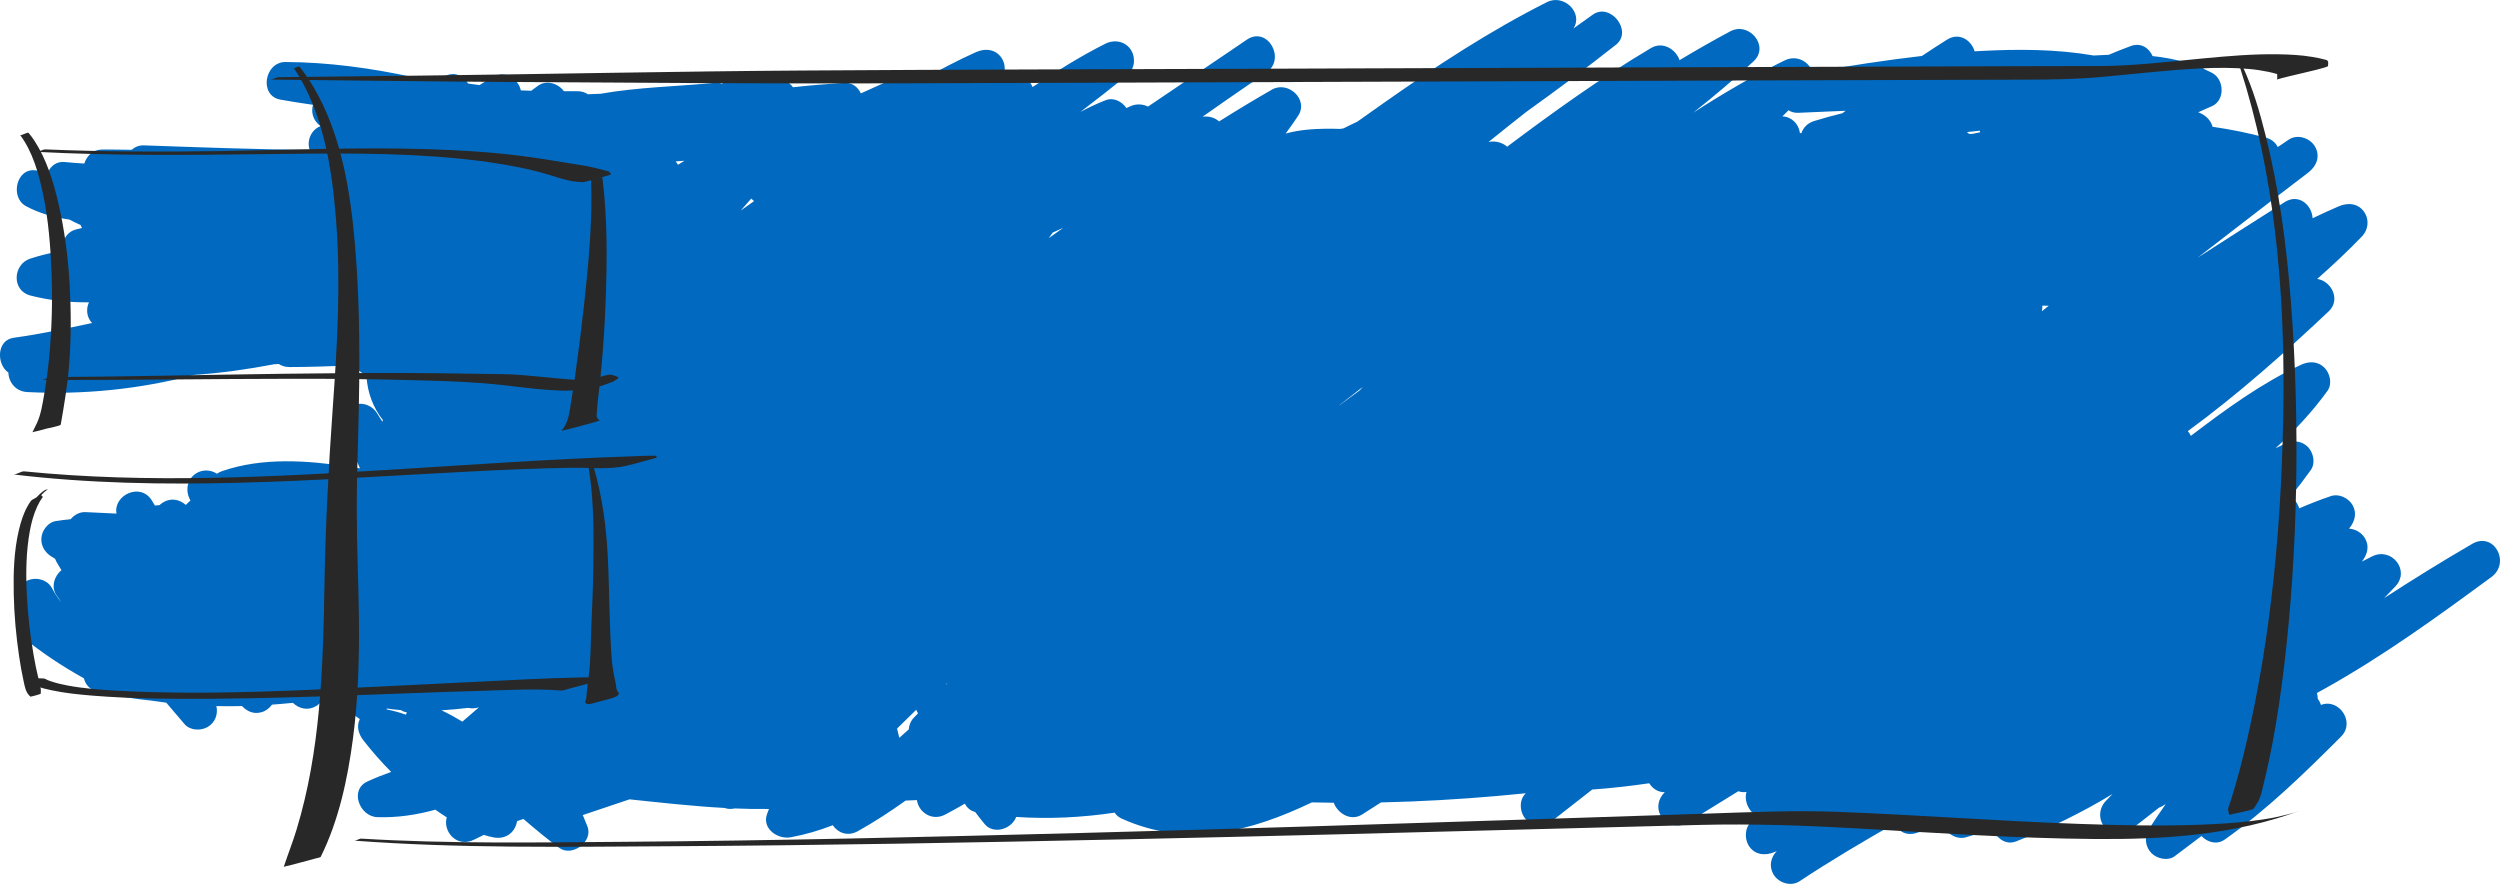 <?xml version="1.0" encoding="utf-8"?>
<!-- Generator: Adobe Illustrator 16.0.0, SVG Export Plug-In . SVG Version: 6.00 Build 0)  -->
<!DOCTYPE svg PUBLIC "-//W3C//DTD SVG 1.1//EN" "http://www.w3.org/Graphics/SVG/1.1/DTD/svg11.dtd">
<svg version="1.1" id="Capa_1" xmlns="http://www.w3.org/2000/svg" xmlns:xlink="http://www.w3.org/1999/xlink" x="0px" y="0px"
	 width="187.438px" height="66.271px" viewBox="0 0 187.438 66.271" enable-background="new 0 0 187.438 66.271"
	 xml:space="preserve">
<g>
	<path fill="#016AC0" d="M185.348,40.778c-2.234,1.3-4.43,2.659-6.594,4.064c0.279-0.29,0.559-0.58,0.835-0.872
		c1.152-1.216-0.294-2.98-1.74-2.254c-0.256,0.127-0.511,0.258-0.766,0.389c0.002-0.003,0.004-0.006,0.006-0.009
		c0.403-0.517,0.582-1.131,0.225-1.74c-0.24-0.409-0.713-0.7-1.195-0.719c0.011-0.013,0.022-0.027,0.033-0.041
		c0.407-0.513,0.578-1.135,0.224-1.74c-0.311-0.53-1.017-0.865-1.622-0.66c-0.805,0.273-1.593,0.581-2.367,0.919
		c-0.116-0.366-0.342-0.696-0.668-0.864c0.53-0.654,1.043-1.321,1.532-2.007c0.371-0.52,0.2-1.315-0.224-1.74
		c-0.485-0.485-1.151-0.506-1.74-0.224c-0.228,0.108-0.456,0.219-0.682,0.33c1.422-1.307,2.748-2.713,3.896-4.303
		c0.374-0.516,0.198-1.317-0.225-1.739c-0.488-0.488-1.147-0.5-1.74-0.226c-2.991,1.39-5.657,3.346-8.279,5.337
		c-0.021-0.046-0.042-0.092-0.068-0.135c-0.047-0.081-0.101-0.153-0.157-0.219c3.736-2.739,7.23-5.84,10.557-8.977
		c0.944-0.89,0.19-2.281-0.854-2.436c1.157-1.02,2.281-2.075,3.354-3.188c0.449-0.466,0.556-1.176,0.225-1.74
		c-0.431-0.736-1.246-0.826-1.964-0.516c-0.662,0.286-1.315,0.584-1.962,0.894c-0.049-0.977-1.031-1.886-2.1-1.206
		c-2.168,1.379-4.35,2.762-6.523,4.165c2.773-2.128,5.522-4.278,8.285-6.372c0.623-0.472,0.947-1.229,0.515-1.965
		c-0.375-0.641-1.316-0.955-1.965-0.515c-0.274,0.186-0.549,0.372-0.825,0.556c-0.16-0.322-0.45-0.584-0.881-0.701
		c-1.311-0.354-2.652-0.622-4.008-0.82c-0.116-0.447-0.464-0.837-0.992-1.054c-0.027-0.012-0.055-0.022-0.083-0.033
		c0.353-0.152,0.703-0.307,1.051-0.466c0.977-0.449,0.897-2.008,0-2.48c-0.199-0.104-0.4-0.2-0.604-0.291
		c-0.337-0.365-0.84-0.588-1.362-0.494c-0.813-0.237-1.655-0.39-2.507-0.481c-0.261-0.605-0.87-1.031-1.632-0.753
		c-0.561,0.204-1.11,0.423-1.652,0.656c-0.382,0.012-0.761,0.031-1.136,0.054c-2.78-0.485-5.674-0.485-8.446-0.341
		c-0.159,0.008-0.317,0.019-0.477,0.028c-0.237-0.829-1.15-1.455-2.068-0.876c-0.634,0.399-1.261,0.807-1.883,1.223
		c-2.748,0.312-5.482,0.751-8.21,1.205c-0.245-0.773-1.166-1.32-2.092-0.866c-2.373,1.162-4.64,2.492-6.847,3.919
		c1.553-1.23,3.068-2.505,4.524-3.851c1.236-1.143-0.338-3.004-1.74-2.255c-1.291,0.689-2.558,1.413-3.807,2.164
		c-0.263-0.803-1.249-1.435-2.129-0.914c-3.76,2.227-7.302,4.781-10.796,7.401c-0.351-0.305-0.856-0.454-1.359-0.36
		c-0.012,0.002-0.024,0.006-0.038,0.008c0.937-0.755,1.875-1.506,2.82-2.248c2.285-1.642,4.545-3.308,6.739-5.046
		c1.276-1.012-0.411-3.188-1.74-2.255c-0.488,0.342-0.973,0.688-1.456,1.039c0.77-1.139-0.69-2.626-1.981-1.977
		c-4.262,2.144-8.257,4.764-12.156,7.503c-0.689,0.484-1.376,0.972-2.064,1.46c-0.35,0.162-0.696,0.332-1.039,0.506
		c-0.077,0.004-0.155,0.016-0.231,0.038c-0.358-0.013-0.716-0.019-1.074-0.016c-0.991,0.011-2.053,0.089-3.031,0.366
		c0.323-0.434,0.636-0.877,0.937-1.332c0.818-1.238-0.762-2.654-1.964-1.965c-1.338,0.767-2.656,1.564-3.96,2.385
		c-0.303-0.271-0.735-0.42-1.239-0.354c1.16-0.818,2.326-1.63,3.498-2.432c0.425-0.289,0.851-0.578,1.276-0.868
		c1.519-1.036,0.09-3.521-1.45-2.479c-0.431,0.291-0.861,0.584-1.291,0.877c-2.038,1.385-4.08,2.764-6.123,4.142
		c-0.392-0.19-0.87-0.23-1.335-0.02c-0.095,0.042-0.189,0.087-0.283,0.13c-0.35-0.499-0.97-0.82-1.561-0.588
		c-0.65,0.255-1.275,0.551-1.885,0.874c1.213-0.925,2.423-1.859,3.595-2.848c0.487-0.412,0.529-1.219,0.224-1.74
		c-0.414-0.707-1.266-0.868-1.964-0.516c-1.891,0.951-3.677,2.082-5.446,3.241c-0.279-0.664-0.98-1.181-1.71-0.886
		c-0.187,0.075-0.372,0.153-0.557,0.232c0.239-0.439,0.243-1.017-0.009-1.447c-0.427-0.729-1.25-0.835-1.965-0.515
		c-1.419,0.635-2.797,1.366-4.156,2.139c-0.454-0.499-1.158-0.541-1.781-0.264c-0.901,0.401-1.799,0.81-2.697,1.219
		c-0.216-0.475-0.658-0.832-1.266-0.791c-1.271,0.086-2.548,0.19-3.822,0.33c-0.279-0.375-0.722-0.643-1.177-0.643
		c-0.921,0-1.842,0-2.763,0c-0.52,0-0.969,0.154-1.394,0.376c-0.158-0.058-0.334-0.083-0.531-0.063
		c-2.852,0.276-5.736,0.319-8.562,0.819c-0.318,0.013-0.636,0.025-0.953,0.037c-0.21-0.143-0.475-0.23-0.796-0.23
		c-0.335,0-0.67,0-1.005-0.001c-0.405-0.577-1.292-0.853-1.907-0.428c-0.078,0.054-0.154,0.11-0.229,0.167
		c-0.103,0.076-0.206,0.151-0.307,0.228c-0.261-0.007-0.521-0.015-0.782-0.025c-0.186-0.862-1.162-1.548-2.119-0.995
		c-0.33,0.19-0.654,0.391-0.974,0.596c-0.286-0.038-0.572-0.076-0.858-0.114c-0.313-0.532-0.914-0.88-1.575-0.627
		c-0.272,0.104-0.539,0.217-0.802,0.335c-0.004,0-0.008-0.001-0.012-0.001c-0.113-0.036-0.235-0.062-0.367-0.073
		c-0.455-0.038-0.911-0.075-1.366-0.114c-3.147-0.679-6.347-1.122-9.57-1.136c-1.583-0.007-2.008,2.53-0.382,2.821
		c0.812,0.145,1.626,0.273,2.442,0.388c-0.038,0.127-0.059,0.265-0.059,0.414c0,0.485,0.251,0.921,0.629,1.182
		c-0.72,0.277-1.053,1.097-0.819,1.788c-4.147-0.047-8.293-0.197-12.435-0.344c-0.346-0.012-0.667,0.119-0.917,0.334
		c-0.734-0.017-1.47-0.022-2.207-0.022c-0.691,0-1.162,0.484-1.337,1.052c-0.491-0.028-0.983-0.067-1.475-0.115
		c-0.603-0.058-1.031,0.287-1.247,0.755c-0.313-0.046-0.626-0.089-0.94-0.13c-1.455-0.188-1.908,2.034-0.725,2.676
		c1.029,0.558,2.13,0.856,3.263,1.012c0.276,0.147,0.556,0.283,0.839,0.407c0.029,0.078,0.065,0.155,0.108,0.229
		c-0.144,0.033-0.287,0.068-0.43,0.103c-0.758,0.187-1.1,0.919-1.018,1.589c-0.814,0.149-1.622,0.341-2.42,0.598
		c-1.314,0.424-1.425,2.398,0,2.77c1.431,0.372,2.911,0.527,4.396,0.51c-0.088,0.185-0.139,0.39-0.139,0.605
		c0,0.393,0.142,0.708,0.369,0.945c-1.949,0.42-3.9,0.836-5.876,1.108c-1.297,0.178-1.295,1.991-0.398,2.614
		c0.021,0.704,0.532,1.411,1.406,1.456c4.202,0.218,8.451-0.21,12.524-1.287c2.009-0.132,4.007-0.42,5.992-0.796
		c0.116-0.008,0.231-0.016,0.347-0.022c0.213,0.144,0.486,0.231,0.821,0.231c1.546-0.004,3.09-0.054,4.633-0.134
		c0.374,0.275,0.749,0.548,1.126,0.819c0.069,1.234,0.511,2.384,1.231,3.292c-0.014,0.04-0.029,0.079-0.042,0.119
		c-0.132-0.21-0.264-0.421-0.396-0.633c-0.414-0.662-1.274-0.92-1.965-0.516c-0.709,0.416-0.862,1.264-0.515,1.965
		c0.435,0.879,0.816,1.78,1.196,2.684c-0.276-0.045-0.552-0.09-0.829-0.13c-3.134-0.465-6.458-0.715-9.507,0.336
		c-0.141,0.048-0.27,0.116-0.386,0.195c-0.444-0.292-1.037-0.333-1.52-0.05c-0.707,0.414-0.865,1.265-0.515,1.965
		c0.016,0.032,0.033,0.064,0.049,0.097c-0.117,0.101-0.228,0.207-0.333,0.319c-0.009,0-0.019-0.001-0.028-0.001
		c-0.458-0.4-1.086-0.535-1.671-0.191c-0.11,0.064-0.206,0.137-0.288,0.217c-0.116,0.008-0.23,0.018-0.346,0.03
		c-0.072-0.119-0.144-0.239-0.214-0.357c-0.854-1.422-2.919-0.418-2.665,0.961c-0.774-0.037-1.55-0.073-2.324-0.11
		c-0.432-0.021-0.843,0.201-1.112,0.532c-0.381,0.036-0.763,0.083-1.146,0.145c-0.478,0.076-0.881,0.561-1.002,1.003
		c-0.177,0.644,0.117,1.268,0.66,1.622c0.104,0.068,0.211,0.134,0.319,0.197c0.028,0.077,0.062,0.152,0.103,0.226
		c0.123,0.211,0.249,0.422,0.375,0.631c-0.538,0.419-0.794,1.278-0.375,1.868c0.126,0.176,0.248,0.354,0.369,0.534
		C4.581,45.127,4.56,45.104,4.54,45.08c-0.04-0.047-0.079-0.096-0.117-0.144c-0.012-0.016-0.028-0.038-0.049-0.066
		c-0.178-0.242-0.336-0.498-0.474-0.765C3.542,43.41,2.584,43.21,1.936,43.59C1.235,44,1.062,44.859,1.42,45.555
		c0.047,0.091,0.097,0.181,0.148,0.271c-0.444,0.552-0.562,1.369,0.076,1.895c1.45,1.198,3.013,2.227,4.648,3.139
		c0.106,0.449,0.423,0.841,0.984,0.979c1.351,0.333,2.725,0.56,4.11,0.695c0.359,0.057,0.719,0.107,1.08,0.15
		c0.459,0.53,0.915,1.061,1.363,1.598c0.408,0.489,1.221,0.528,1.74,0.224c0.576-0.338,0.789-0.968,0.656-1.568
		c0.084,0.002,0.169,0.004,0.254,0.006c0.555,0.009,1.111,0.006,1.667-0.006c0.379,0.401,0.864,0.625,1.454,0.463
		c0.314-0.087,0.598-0.298,0.794-0.57c0.522-0.037,1.044-0.083,1.565-0.136c0.463,0.444,1.121,0.608,1.733,0.249
		c0.232-0.136,0.404-0.32,0.52-0.53c0.24-0.035,0.481-0.072,0.721-0.11c0.632,0.562,1.296,1.092,1.996,1.578
		c0.015,0.011,0.032,0.02,0.047,0.029c-0.27,0.569-0.091,1.138,0.287,1.621c0.641,0.82,1.332,1.603,2.064,2.343
		c-0.595,0.209-1.187,0.446-1.773,0.714c-1.381,0.628-0.592,2.629,0.724,2.676c1.48,0.053,2.942-0.163,4.364-0.559
		c0.278,0.199,0.562,0.393,0.853,0.576c-0.311,1.075,0.776,2.327,2.07,1.662c0.233-0.12,0.468-0.234,0.704-0.346
		c0.228,0.068,0.457,0.13,0.689,0.178c0.51,0.108,1.019,0.01,1.398-0.369c0.212-0.213,0.362-0.521,0.412-0.841
		c0.158-0.057,0.316-0.112,0.475-0.166c0.87,0.751,1.755,1.487,2.684,2.168c0.977,0.715,2.577-0.481,2.11-1.622
		c-0.114-0.279-0.229-0.558-0.343-0.836c1.166-0.389,2.333-0.787,3.503-1.179c2.372,0.249,4.745,0.516,7.124,0.646
		c0.239,0.086,0.505,0.093,0.763,0.037c0.855,0.035,1.712,0.051,2.57,0.039c-0.047,0.118-0.093,0.237-0.138,0.357
		c-0.418,1.119,0.796,1.943,1.767,1.766c1.08-0.197,2.132-0.509,3.155-0.904c0.374,0.563,1.11,0.872,1.875,0.447
		c1.246-0.692,2.432-1.471,3.586-2.295c0.282-0.012,0.563-0.024,0.845-0.037c0.126,0.896,1.117,1.617,2.13,1.082
		c0.495-0.261,0.982-0.534,1.466-0.814c0.155,0.3,0.415,0.536,0.775,0.625c0.228,0.304,0.461,0.606,0.706,0.901
		c0.679,0.821,2.036,0.374,2.366-0.53c2.455,0.166,4.938,0.042,7.385-0.323c0.117,0.185,0.293,0.343,0.538,0.453
		c4.98,2.234,9.699,0.95,14.25-1.222c0.546,0.014,1.092,0.023,1.639,0.028c0.289,0.791,1.267,1.417,2.121,0.882
		c0.475-0.298,0.947-0.602,1.419-0.907c0.744-0.017,1.487-0.04,2.23-0.069c2.882-0.115,5.761-0.325,8.631-0.618
		c-0.559,0.509-0.461,1.493,0.04,1.993c0.601,0.602,1.417,0.484,2.031,0c0.965-0.763,1.935-1.519,2.907-2.273
		c1.427-0.1,2.854-0.262,4.274-0.47c0.239,0.395,0.65,0.678,1.165,0.671c-0.48,0.461-0.655,1.158-0.29,1.781
		c0.387,0.661,1.3,0.931,1.964,0.516c1.276-0.796,2.559-1.581,3.838-2.37c0.186,0.065,0.392,0.087,0.612,0.056
		c-0.203,0.703,0.214,1.601,0.909,1.834c-0.081,0.061-0.161,0.123-0.242,0.185c-0.001,0.001-0.003,0.002-0.004,0.002
		c0,0,0,0,0,0.001c-0.097,0.075-0.195,0.148-0.291,0.224c-0.501,0.389-0.521,1.236-0.225,1.74c0.433,0.739,1.244,0.821,1.965,0.515
		c0.054-0.022,0.108-0.046,0.162-0.07c-0.45,0.461-0.606,1.137-0.251,1.742c0.378,0.646,1.312,0.949,1.964,0.516
		c2.308-1.533,4.698-2.937,7.103-4.316c0.276,0.557,0.875,0.934,1.616,0.712c0.673-0.202,1.334-0.43,1.986-0.68
		c0.262,0.668,1.01,1.206,1.763,0.992c0.684-0.194,1.35-0.422,2.005-0.674c0.239,0.71,0.963,1.289,1.745,0.986
		c2.507-0.97,4.938-2.162,7.239-3.556c-0.172,0.175-0.344,0.352-0.512,0.531c-0.537,0.569-0.566,1.465,0,2.031
		c0.602,0.603,1.416,0.483,2.03,0c0.656-0.514,1.312-1.028,1.97-1.54c0.082-0.029,0.163-0.064,0.24-0.11
		c0.087-0.051,0.173-0.105,0.26-0.158c-0.444,0.639-0.886,1.278-1.288,1.943c-0.334,0.551-0.227,1.289,0.225,1.74
		c0.417,0.417,1.231,0.606,1.74,0.225c0.669-0.502,1.337-1.008,2.005-1.512c0.442,0.468,1.146,0.685,1.745,0.263
		c3.19-2.247,5.975-4.972,8.727-7.724c1.089-1.09-0.18-2.896-1.514-2.367c-0.032-0.104-0.076-0.207-0.136-0.311
		c-0.03-0.051-0.064-0.099-0.102-0.146c0.002-0.147-0.021-0.295-0.066-0.438c0.177-0.098,0.354-0.195,0.528-0.292
		c4.409-2.453,8.505-5.42,12.561-8.408C188.254,42.185,186.986,39.825,185.348,40.778z M38.096,28.893
		c-0.009-0.019-0.019-0.039-0.028-0.058c0.094-0.061,0.19-0.121,0.285-0.183C38.267,28.732,38.182,28.813,38.096,28.893z
		 M30.427,53.583c-0.471-0.168-0.952-0.301-1.444-0.396c0.008-0.021,0.016-0.042,0.023-0.063c0.344,0.05,0.691,0.088,1.039,0.116
		c0.146,0.086,0.304,0.149,0.468,0.184C30.479,53.477,30.45,53.529,30.427,53.583z M34.667,54.104
		c-0.507-0.307-1.027-0.592-1.565-0.848c0.671-0.04,1.338-0.104,1.997-0.183c0.265,0.059,0.545,0.041,0.807-0.04
		C35.495,53.393,35.083,53.75,34.667,54.104z M50.833,12.354c-0.05-0.088-0.107-0.173-0.173-0.252
		c0.219-0.015,0.438-0.031,0.658-0.05C51.156,12.152,50.994,12.253,50.833,12.354z M56.517,15.092
		c-0.332,0.229-0.659,0.461-0.983,0.698c0.266-0.3,0.53-0.6,0.793-0.904c0.062,0.068,0.13,0.13,0.203,0.186
		C56.525,15.08,56.521,15.086,56.517,15.092z M68.511,53.813c-0.237,0.247-0.354,0.556-0.375,0.872
		c-0.238,0.21-0.475,0.422-0.711,0.634c-0.053-0.232-0.107-0.463-0.167-0.694c0.475-0.471,0.953-0.94,1.432-1.406
		c0.045,0.089,0.09,0.179,0.136,0.269C68.721,53.597,68.616,53.705,68.511,53.813z M70.939,51.315
		c-0.004-0.008-0.008-0.016-0.012-0.024c0.042-0.031,0.084-0.062,0.126-0.093C71.015,51.238,70.978,51.276,70.939,51.315z
		 M78.63,17.856c0.095-0.14,0.195-0.279,0.297-0.417c0.266-0.117,0.529-0.238,0.792-0.36C79.356,17.338,78.993,17.597,78.63,17.856z
		 M101.948,29.264c-0.508,0.372-1.014,0.749-1.52,1.124c-0.001-0.003-0.002-0.006-0.004-0.009c0.588-0.454,1.174-0.911,1.755-1.373
		C102.101,29.092,102.024,29.178,101.948,29.264z M138.136,8.49c-0.713,0.173-1.422,0.366-2.125,0.584
		c-0.502,0.157-0.818,0.508-0.952,0.912c-0.037-0.006-0.072-0.011-0.108-0.014c-0.092-0.684-0.624-1.225-1.318-1.247
		c0.155-0.152,0.309-0.304,0.462-0.457c0.203,0.13,0.449,0.204,0.734,0.19c1.182-0.054,2.365-0.106,3.548-0.153
		C138.297,8.367,138.217,8.429,138.136,8.49z M147.886,10.037c-0.08,0.002-0.161,0.004-0.241,0.007
		c-0.054-0.05-0.112-0.098-0.171-0.141c0.321-0.036,0.643-0.072,0.963-0.107c0.007,0.04,0.015,0.081,0.024,0.12
		C148.27,9.954,148.077,9.995,147.886,10.037z M153.086,23.34c0.036-0.14,0.047-0.283,0.038-0.423
		c0.159,0.002,0.318,0.005,0.479,0.005C153.429,23.062,153.257,23.201,153.086,23.34z"/>
	<g>
		<g>
			<path fill="#282828" d="M20.238,5.967c5.876,0.06,11.752,0.14,17.627,0.178C47.68,6.208,57.493,6.28,67.308,6.249
				c11.428-0.039,22.856-0.078,34.283-0.117c10.248-0.035,20.495-0.07,30.742-0.104c6.52-0.021,13.038-0.044,19.557-0.056
				c1.907-0.003,3.795-0.032,5.698-0.203c2.491-0.223,4.974-0.528,7.474-0.644c1.188-0.056,2.38-0.057,3.567,0.047
				c0.488,0.042,0.971,0.116,1.451,0.215c0.22,0.045,0.437,0.104,0.652,0.166c0.012,0.004,0,0.356,0,0.417
				c0-0.055,1.8-0.461,1.91-0.491c0.121-0.032,1.901-0.427,1.901-0.53c0-0.221,0.09-0.391-0.158-0.462
				c-0.334-0.096-0.676-0.161-1.018-0.219c-0.838-0.143-1.693-0.183-2.542-0.198c-1.873-0.033-3.749,0.132-5.612,0.306
				c-2.629,0.247-5.25,0.572-7.895,0.574c-2.152,0.002-4.304,0.007-6.457,0.014c-8.054,0.022-16.108,0.05-24.162,0.077
				c-10.93,0.038-21.859,0.077-32.789,0.114C82.635,5.195,71.357,5.214,60.08,5.288c-9.402,0.061-18.804,0.264-28.207,0.376
				c-3.654,0.043-7.309,0.088-10.963,0.123C20.686,5.789,20.46,5.969,20.238,5.967L20.238,5.967z"/>
		</g>
		<g>
			<path fill="#282828" d="M167.95,5.072c2.566,7.958,3.327,16.447,3.252,24.779c-0.079,8.848-0.854,17.817-2.92,26.437
				c-0.208,0.867-0.434,1.728-0.678,2.584c-0.11,0.385-0.227,0.768-0.351,1.148c-0.06,0.185-0.121,0.368-0.184,0.551
				c-0.053,0.159,0.041,0.382,0.074,0.543c-0.016-0.079,1.709-0.33,1.823-0.489c0.278-0.383,0.459-0.677,0.575-1.133
				c0.103-0.405,0.202-0.812,0.298-1.219c0.201-0.845,0.377-1.695,0.539-2.547c0.363-1.91,0.643-3.835,0.873-5.765
				c0.528-4.419,0.812-8.87,0.899-13.32c0.092-4.659-0.032-9.337-0.387-13.983c-0.323-4.227-0.879-8.449-1.914-12.564
				c-0.435-1.73-0.938-3.456-1.69-5.077C168.155,5.007,167.952,5.077,167.95,5.072L167.95,5.072z"/>
		</g>
		<g>
			<path fill="#282828" d="M22.032,5.1c2.217,3.309,2.869,7.562,3.167,11.454c0.359,4.662,0.085,9.351-0.249,14.005
				c-0.323,4.5-0.553,8.983-0.628,13.494c-0.103,6.098-0.299,12.266-2.087,18.145c-0.287,0.943-0.649,1.858-0.96,2.793
				c0.004-0.014,0.428-0.104,0.408-0.099c0.326-0.084,0.652-0.171,0.979-0.258c0.326-0.087,0.652-0.176,0.977-0.265
				c0.004-0.001,0.384-0.082,0.402-0.119c1.362-2.732,2.031-5.887,2.425-8.895c0.393-3.001,0.481-6.037,0.445-9.061
				c-0.032-2.686-0.162-5.372-0.162-8.058c0-2.024,0.063-4.049,0.117-6.073c0.119-4.585,0.145-9.19-0.246-13.764
				c-0.35-4.102-1.033-8.396-3.178-11.98c-0.298-0.498-0.63-0.975-0.991-1.429C22.416,4.945,22.059,5.139,22.032,5.1L22.032,5.1z"/>
		</g>
		<g>
			<path fill="#282828" d="M26.547,63.027c7.878,0.591,15.832,0.464,23.726,0.42c11.353-0.064,22.703-0.273,34.053-0.518
				c10.627-0.229,21.253-0.504,31.879-0.788c3.745-0.101,7.491-0.2,11.236-0.292c3.961-0.097,7.89,0.038,11.847,0.264
				c5.917,0.337,11.837,0.746,17.766,0.792c5.251,0.041,10.423-0.295,15.405-2.129c-1.226,0.452-2.581,0.568-3.811,1.021
				c-0.097,0.036-0.194,0.069-0.292,0.102c-0.031,0.01-0.062,0.02-0.094,0.029c-1.073,0.328-0.118,0.073,2.867-0.765
				c-0.238,0.057-0.478,0.106-0.719,0.152c-0.546,0.103-1.097,0.179-1.649,0.245c-1.243,0.149-2.497,0.221-3.749,0.27
				c-3.01,0.115-6.027,0.048-9.037-0.055c-6.096-0.208-12.179-0.681-18.273-0.909c-3.313-0.124-6.621,0.034-9.932,0.142
				c-4.308,0.14-8.614,0.283-12.92,0.423c-11.317,0.368-22.633,0.73-33.952,1.026c-11.385,0.298-22.774,0.574-34.163,0.659
				c-6.537,0.049-13.107,0.157-19.636-0.239C26.919,62.868,26.726,63.041,26.547,63.027L26.547,63.027z"/>
		</g>
	</g>
	<g>
		<g>
			<path fill="#282828" d="M2.733,11.385c5.752,0.299,11.507,0.241,17.264,0.169c4.793-0.059,9.605-0.135,14.383,0.332
				c1.527,0.149,3.046,0.359,4.55,0.663c0.736,0.148,1.461,0.321,2.178,0.542c0.357,0.11,0.711,0.224,1.069,0.325
				c0.519,0.146,0.955,0.226,1.499,0.244c0.212,0.007,2.121-0.573,2.122-0.569c-0.061-0.263-0.181-0.248-0.44-0.316
				c-0.269-0.07-0.538-0.137-0.807-0.202c-0.628-0.153-1.279-0.235-1.917-0.342c-1.163-0.197-2.325-0.384-3.495-0.535
				c-2.353-0.303-4.723-0.44-7.093-0.513c-5.217-0.16-10.439,0.064-15.655,0.145c-4.324,0.067-8.649,0.055-12.972-0.126
				C3.193,11.191,2.957,11.396,2.733,11.385L2.733,11.385z"/>
		</g>
		<g>
			<path fill="#282828" d="M44.319,13.488c0.109,3.16-0.197,6.35-0.543,9.487c-0.183,1.662-0.393,3.322-0.626,4.978
				c-0.104,0.744-0.218,1.487-0.34,2.229c-0.125,0.751-0.193,1.566-0.735,2.131c0.038-0.04,0.403-0.097,0.427-0.104
				c0.342-0.088,0.685-0.179,1.026-0.27c0.341-0.092,0.684-0.184,1.024-0.279c-0.019,0.005,0.409-0.135,0.421-0.124
				c-0.395,0.233-0.395,0.233,0,0c-0.061-0.042-0.114-0.093-0.161-0.152c-0.11-0.121-0.08-0.238-0.067-0.388
				c0.028-0.336,0.044-0.673,0.086-1.008c0.093-0.761,0.172-1.524,0.245-2.287c0.158-1.669,0.267-3.339,0.328-5.015
				c0.116-3.133,0.154-6.306-0.247-9.421C45.162,13.306,44.317,13.429,44.319,13.488L44.319,13.488z"/>
		</g>
		<g>
			<path fill="#282828" d="M3.112,28.477c6.327,0.035,12.654-0.075,18.98-0.079c3.199-0.003,6.399,0.034,9.597,0.124
				c1.985,0.055,3.966,0.124,5.939,0.344c1.59,0.177,3.191,0.406,4.794,0.427c1.147,0.014,2.241-0.401,3.338-0.707
				c0.153-0.043,0.512-0.076,0.609-0.252c0.051-0.093-0.53-0.237-0.563-0.245c-0.187-0.046-2.135,0.511-2.138,0.572
				c-0.004,0.134-0.014,0.271-0.091,0.386c-0.029,0.044-0.06,0.081-0.104,0.112c-0.936,0.676,3.732-0.85,2.427-0.646
				c-0.65,0.103-1.326,0.053-1.98,0.017c-1.629-0.089-3.25-0.284-4.876-0.416c-0.906-0.073-1.817-0.067-2.725-0.082
				c-1.694-0.026-3.386-0.054-5.08-0.063c-3.347-0.02-6.696,0.012-10.044,0.055C15.423,28.1,9.649,28.238,3.875,28.272
				C3.619,28.273,3.365,28.477,3.112,28.477L3.112,28.477z"/>
		</g>
		<g>
			<path fill="#282828" d="M1.513,10.127c0.934,1.26,1.377,2.845,1.7,4.357c0.424,1.986,0.577,4.017,0.653,6.043
				c0.078,2.079,0.018,4.165-0.178,6.236c-0.086,0.915-0.205,1.827-0.364,2.733c-0.129,0.739-0.243,1.555-0.561,2.239
				c-0.105,0.227-0.215,0.451-0.332,0.673c0.009-0.017,0.321-0.077,0.313-0.076c0.25-0.065,0.5-0.131,0.751-0.198
				c0.085-0.023,1.043-0.207,1.058-0.295c0.26-1.482,0.511-2.973,0.63-4.477c0.158-2.008,0.153-4.031,0.039-6.042
				c-0.117-2.047-0.384-4.093-0.845-6.092c-0.375-1.623-0.886-3.283-1.803-4.688c-0.133-0.203-0.279-0.396-0.434-0.582
				C2.083,9.89,1.561,10.191,1.513,10.127L1.513,10.127z"/>
		</g>
		<g>
			<path fill="#282828" d="M0.984,35.57c11.26,1.355,22.663,0.378,33.942-0.201c2.653-0.137,5.308-0.259,7.965-0.298
				c1.337-0.019,2.75,0.155,4.063-0.146c0.479-0.11,0.953-0.245,1.427-0.374c0.231-0.062,0.461-0.125,0.69-0.19
				c0.04-0.012,0.077-0.023,0.116-0.034c0.081-0.014,0.077-0.066-0.012-0.16c-0.706-0.008-1.417,0.034-2.122,0.058
				c-5.755,0.194-11.501,0.604-17.247,0.959c-9.295,0.575-18.682,1.089-27.972,0.159C1.562,35.315,1.253,35.604,0.984,35.57
				L0.984,35.57z"/>
		</g>
		<g>
			<path fill="#282828" d="M44.142,35.088c0.412,2.585,0.377,5.256,0.334,7.868c-0.021,1.346-0.086,2.692-0.143,4.039
				c-0.053,1.234-0.03,2.513-0.201,3.738c-0.076,0.542-0.133,1.088-0.182,1.633c-0.019,0.202-0.17,0.218-0.006,0.374
				c0.1,0.095,0.326,0.037,0.457,0.004c0.46-0.115,0.917-0.239,1.374-0.366c0.235-0.066,0.849-0.262,0.539-0.521
				c-0.108-0.09-0.139-0.583-0.17-0.723c-0.126-0.57-0.233-1.128-0.277-1.71c-0.194-2.575-0.167-5.163-0.3-7.741
				c-0.119-2.264-0.419-4.515-1.065-6.692C44.501,34.992,44.141,35.08,44.142,35.088L44.142,35.088z"/>
		</g>
		<g>
			<path fill="#282828" d="M3.374,36.739c-0.216,0.137-0.404,0.302-0.576,0.49c-0.147,0.162-0.374,0.175-0.506,0.36
				c-0.088,0.124-0.166,0.256-0.24,0.389c-0.31,0.557-0.498,1.178-0.643,1.795c-0.365,1.553-0.412,3.182-0.379,4.771
				c0.032,1.565,0.176,3.13,0.405,4.678c0.09,0.609,0.198,1.217,0.329,1.818c0.101,0.461,0.151,0.862,0.508,1.186
				c0.031,0.027,0.774-0.186,0.778-0.209c0.056-0.416-0.062-0.725-0.164-1.131c-0.145-0.582-0.26-1.171-0.364-1.761
				c-0.268-1.525-0.437-3.069-0.513-4.616c-0.077-1.562-0.053-3.149,0.227-4.691c0.115-0.636,0.29-1.265,0.559-1.855
				c0.115-0.252,0.257-0.491,0.421-0.714c-0.124-0.07-0.143-0.134-0.06-0.192c0.046-0.05,0.095-0.096,0.145-0.142
				c0.096-0.09,0.203-0.167,0.312-0.24C3.548,36.717,3.44,36.696,3.374,36.739L3.374,36.739z"/>
		</g>
		<g>
			<path fill="#282828" d="M2.444,50.829c-0.076,0.155-0.272,0.323-0.094,0.425c0.13,0.074,0.268,0.134,0.407,0.19
				c0.35,0.14,0.721,0.227,1.088,0.305c1.042,0.222,2.107,0.328,3.168,0.413c3.02,0.242,6.06,0.247,9.088,0.225
				c6.704-0.051,13.398-0.402,20.097-0.595c1.958-0.056,3.937-0.176,5.89-0.018c0.138,0.011,0.419-0.099,0.535-0.129
				c0.429-0.111,0.857-0.224,1.286-0.339c0.428-0.115,0.856-0.231,1.283-0.35c0.085-0.024,0.417-0.165,0.528-0.156
				c-0.775-0.062-1.582-0.019-2.359-0.003c-1.211,0.023-2.422,0.068-3.632,0.125c-3.327,0.153-6.653,0.333-9.98,0.49
				c-6.959,0.331-13.982,0.747-20.949,0.375c-1.247-0.066-2.501-0.162-3.73-0.39c-0.418-0.077-0.834-0.176-1.238-0.311
				c-0.158-0.053-0.321-0.113-0.467-0.195c-0.08-0.045-0.354-0.02-0.458-0.033c-0.12-0.016-0.239-0.036-0.357-0.059
				C2.537,50.798,2.449,50.82,2.444,50.829L2.444,50.829z"/>
		</g>
	</g>
</g>
</svg>
